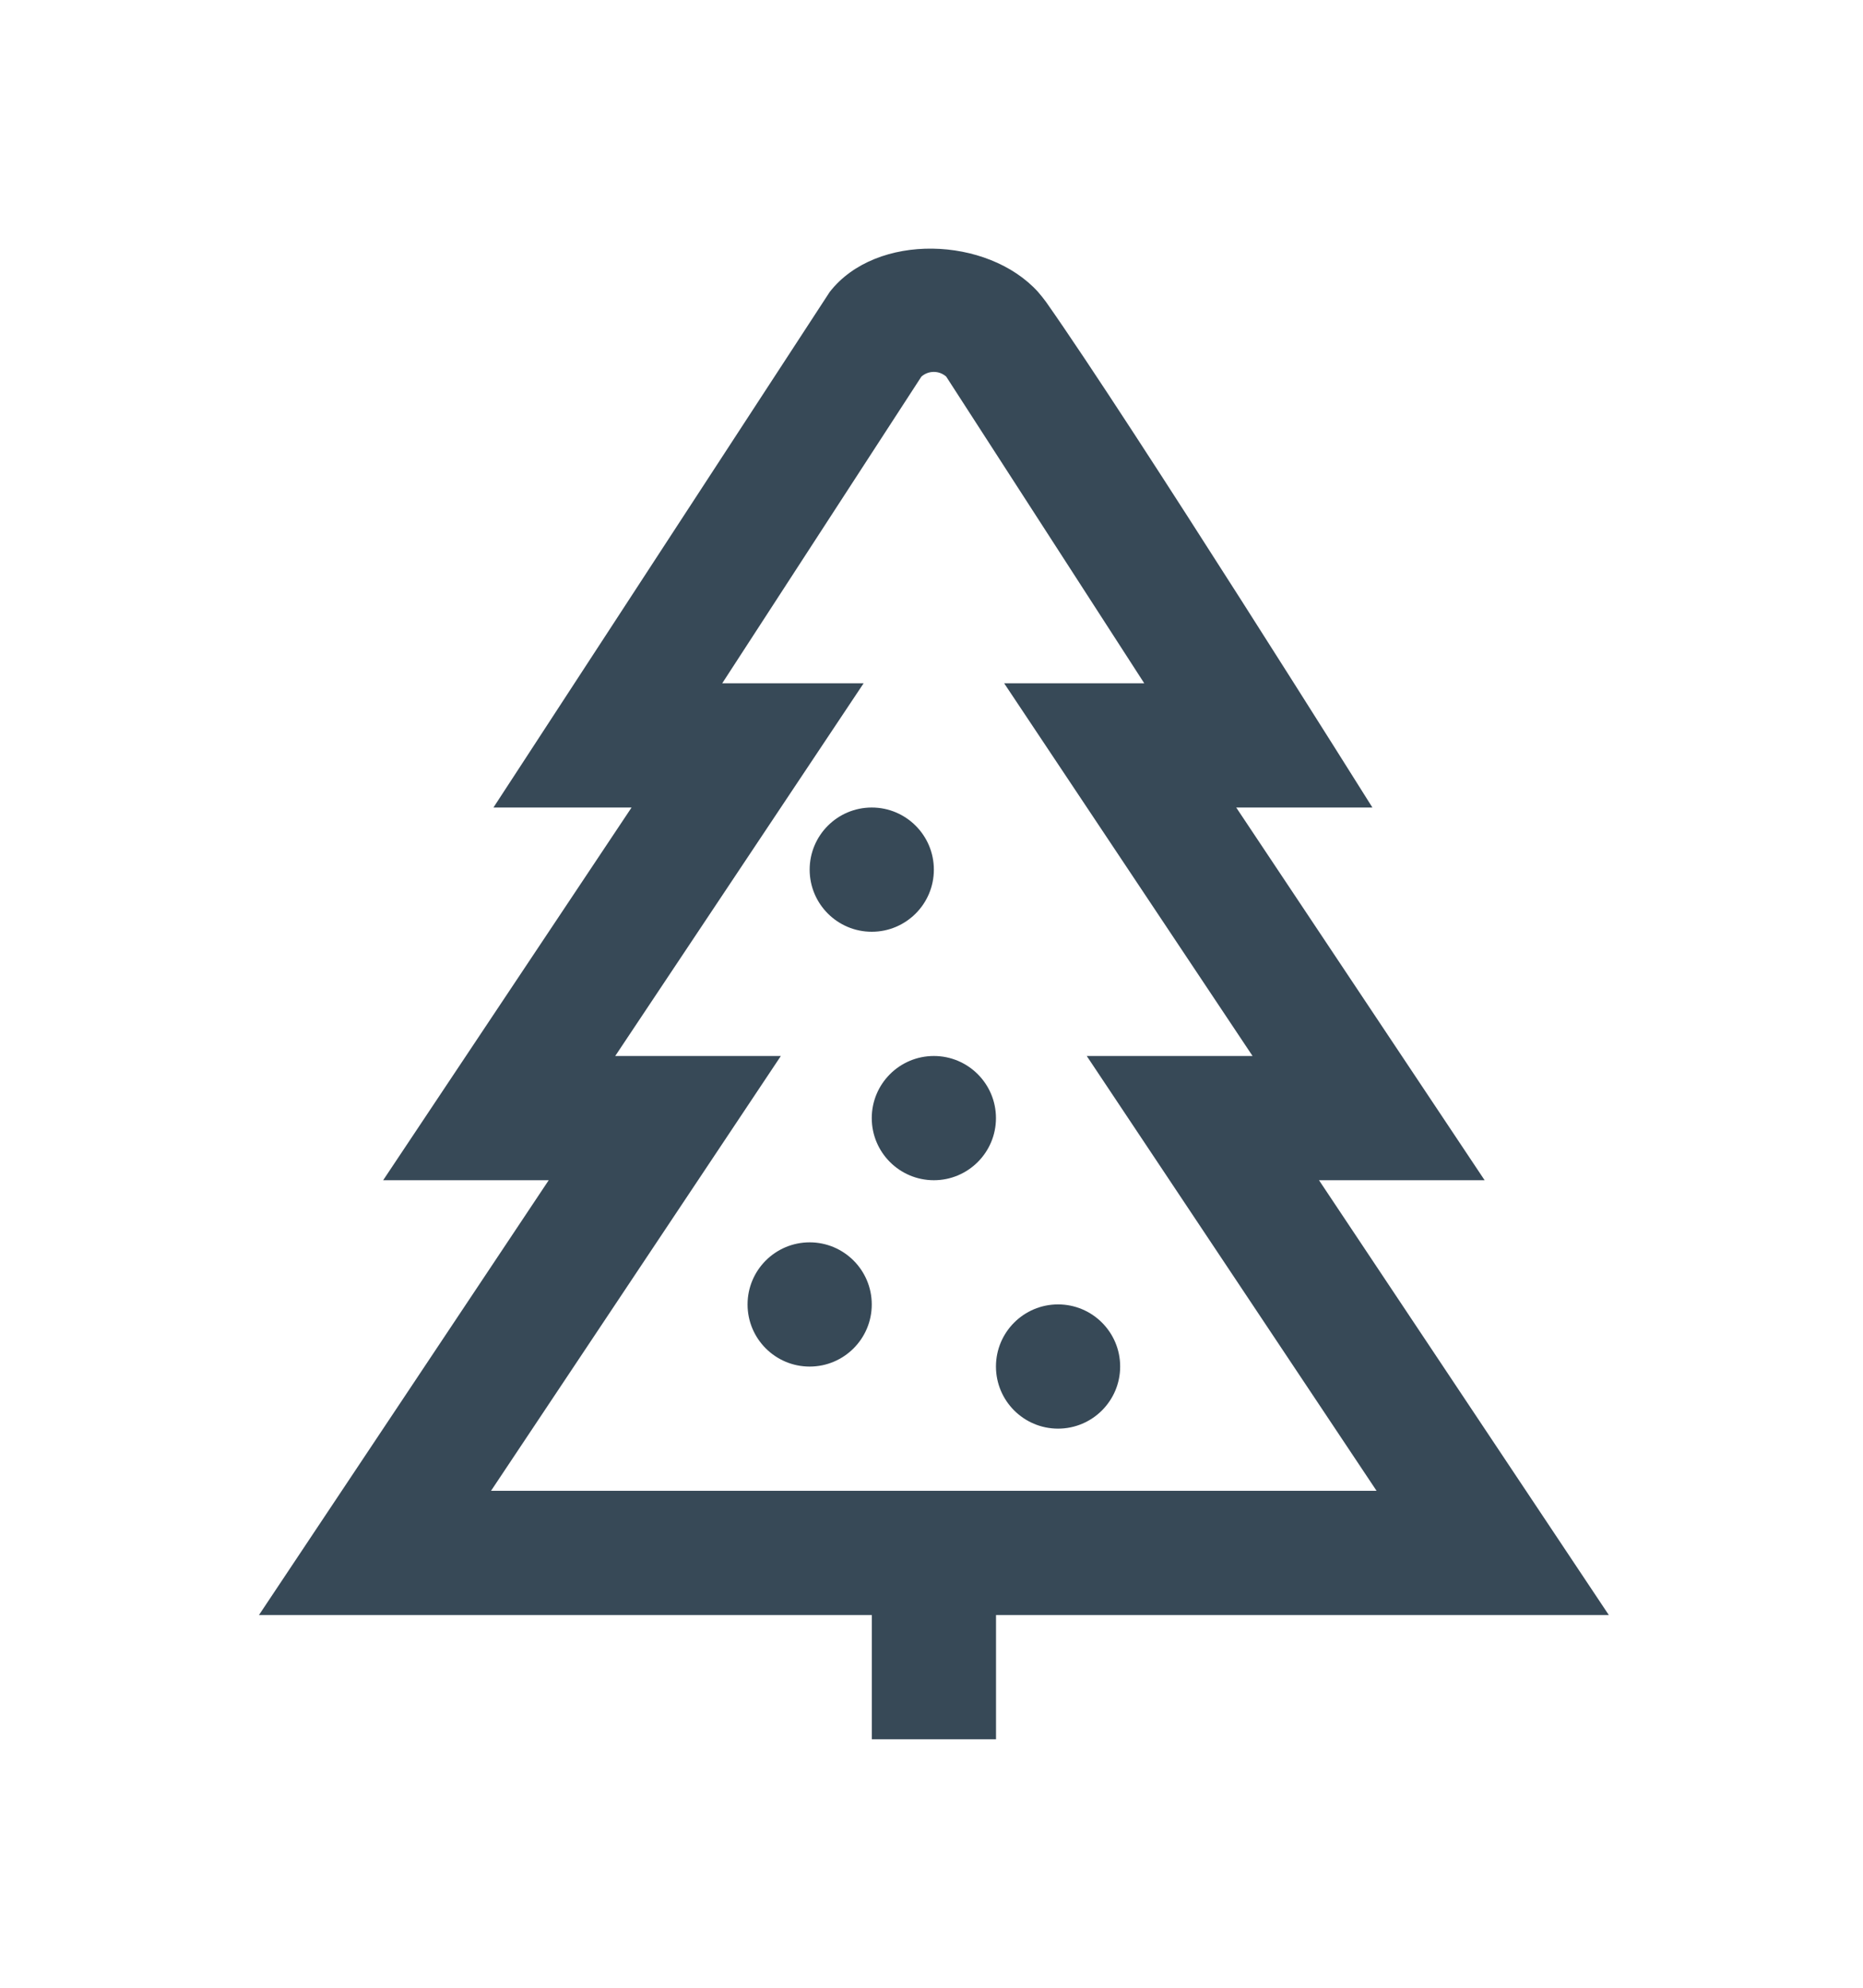 <svg width="30" height="32" viewBox="0 0 30 32" fill="none" xmlns="http://www.w3.org/2000/svg">
<g clip-path="url(#clip0_403_3650)" filter="url(#filter0_d_403_3650)">
<path d="M14.039 22V24H16.039V22H25.907L21.24 15H23.907L19.907 9H22.1C22.1 9 18.239 2.844 16.846 0.863C16.816 0.821 16.751 0.739 16.716 0.7C15.904 -0.197 14.11 -0.262 13.361 0.7L7.946 9H10.17L6.17 15H8.836L4.17 22H14.039ZM9.907 13L13.907 7H11.63L14.837 2.063C14.951 1.962 15.123 1.962 15.237 2.063L18.426 7H16.17L20.17 13H17.5L22.167 20H7.907L12.574 13H9.907V13Z" fill="#374957"/>
<path d="M13.038 18C13.59 18 14.038 17.552 14.038 17C14.038 16.448 13.59 16 13.038 16C12.486 16 12.038 16.448 12.038 17C12.038 17.552 12.486 18 13.038 18Z" fill="#374957"/>
<path d="M17.038 18.999C17.59 18.999 18.038 18.551 18.038 17.999C18.038 17.447 17.59 16.999 17.038 16.999C16.486 16.999 16.038 17.447 16.038 17.999C16.038 18.551 16.486 18.999 17.038 18.999Z" fill="#374957"/>
<path d="M15.038 15C15.59 15 16.038 14.552 16.038 14C16.038 13.448 15.59 13 15.038 13C14.486 13 14.038 13.448 14.038 14C14.038 14.552 14.486 15 15.038 15Z" fill="#374957"/>
<path d="M14.038 11C14.59 11 15.038 10.552 15.038 10C15.038 9.448 14.59 9 14.038 9C13.486 9 13.038 9.448 13.038 10C13.038 10.552 13.486 11 14.038 11Z" fill="#374957"/>
</g>
<defs>
<filter id="filter0_d_403_3650" x="-1" y="0" width="32" height="32" filterUnits="userSpaceOnUse" color-interpolation-filters="sRGB">
<feFlood flood-opacity="0" result="BackgroundImageFix"/>
<feColorMatrix in="SourceAlpha" type="matrix" values="0 0 0 0 0 0 0 0 0 0 0 0 0 0 0 0 0 0 127 0" result="hardAlpha"/>
<feOffset dy="4"/>
<feGaussianBlur stdDeviation="2"/>
<feComposite in2="hardAlpha" operator="out"/>
<feColorMatrix type="matrix" values="0 0 0 0 0 0 0 0 0 0 0 0 0 0 0 0 0 0 0.25 0"/>
<feBlend mode="normal" in2="BackgroundImageFix" result="effect1_dropShadow_403_3650"/>
<feBlend mode="normal" in="SourceGraphic" in2="effect1_dropShadow_403_3650" result="shape"/>
</filter>
<clipPath id="clip0_403_3650">
<rect width="24" height="24" fill="white" transform="translate(3)"/>
</clipPath>
</defs>
</svg>
